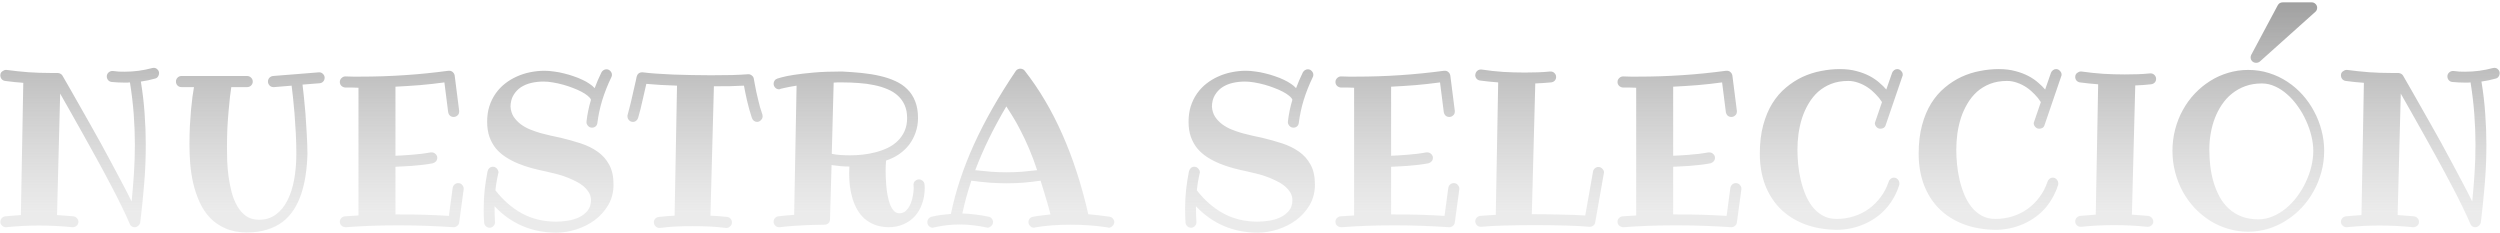 <svg width="932" height="87" viewBox="0 0 932 87" fill="none" xmlns="http://www.w3.org/2000/svg">
<path d="M59.305 27.281C59.305 27.724 59.175 28.141 58.914 28.531C58.68 28.896 58.341 29.143 57.898 29.273C56.987 29.508 56.089 29.729 55.203 29.938C54.318 30.12 53.419 30.276 52.508 30.406C53.185 34.521 53.654 38.518 53.914 42.398C54.2 46.279 54.344 50.12 54.344 53.922C54.344 59.078 54.135 64.052 53.719 68.844C53.328 73.635 52.846 78.336 52.273 82.945C52.117 83.518 51.844 83.948 51.453 84.234C51.089 84.547 50.672 84.703 50.203 84.703C49.318 84.703 48.706 84.287 48.367 83.453C47.638 81.682 46.635 79.508 45.359 76.93C44.109 74.326 42.69 71.539 41.102 68.57C39.539 65.576 37.872 62.477 36.102 59.273C34.357 56.07 32.638 52.971 30.945 49.977C29.279 46.982 27.703 44.182 26.219 41.578C24.734 38.948 23.471 36.721 22.43 34.898L21.258 80.172C22.247 80.25 23.25 80.328 24.266 80.406C25.307 80.484 26.349 80.562 27.391 80.641C27.912 80.719 28.341 80.953 28.68 81.344C29.044 81.734 29.227 82.19 29.227 82.711C29.227 83.31 29.005 83.792 28.562 84.156C28.12 84.521 27.651 84.703 27.156 84.703H27C24.917 84.495 22.833 84.338 20.75 84.234C18.693 84.13 16.622 84.078 14.539 84.078C12.482 84.078 10.438 84.13 8.406 84.234C6.401 84.338 4.383 84.495 2.352 84.703H2.195C1.622 84.703 1.128 84.495 0.711 84.078C0.32 83.688 0.125 83.232 0.125 82.711C0.125 82.19 0.294 81.734 0.633 81.344C0.997 80.953 1.44 80.719 1.961 80.641C2.924 80.562 3.888 80.484 4.852 80.406C5.841 80.328 6.818 80.25 7.781 80.172L8.68 30.875C6.44 30.719 4.174 30.484 1.883 30.172C1.362 30.094 0.932 29.859 0.594 29.469C0.281 29.052 0.125 28.583 0.125 28.062C0.125 27.438 0.359 26.956 0.828 26.617C1.297 26.253 1.753 26.07 2.195 26.07H2.43C5.216 26.435 7.938 26.721 10.594 26.93C13.276 27.112 15.945 27.203 18.602 27.203H21.492C21.518 27.203 21.596 27.216 21.727 27.242C21.857 27.242 22 27.268 22.156 27.32C22.338 27.372 22.521 27.463 22.703 27.594C22.912 27.724 23.094 27.906 23.25 28.141C23.354 28.323 23.693 28.909 24.266 29.898C24.838 30.888 25.581 32.177 26.492 33.766C27.404 35.354 28.445 37.19 29.617 39.273C30.815 41.357 32.078 43.583 33.406 45.953C34.76 48.323 36.141 50.784 37.547 53.336C38.953 55.888 40.333 58.44 41.688 60.992C43.068 63.518 44.383 65.992 45.633 68.414C46.909 70.81 48.055 73.049 49.07 75.133C49.409 71.721 49.695 68.258 49.93 64.742C50.164 61.227 50.281 57.62 50.281 53.922C50.281 50.224 50.138 46.448 49.852 42.594C49.565 38.74 49.096 34.781 48.445 30.719C48.107 30.771 47.781 30.797 47.469 30.797C47.156 30.797 46.818 30.797 46.453 30.797C44.917 30.797 43.315 30.719 41.648 30.562C41.128 30.51 40.685 30.289 40.32 29.898C39.982 29.482 39.812 29.013 39.812 28.492C39.812 27.919 40.021 27.438 40.438 27.047C40.88 26.656 41.362 26.461 41.883 26.461H42.117C42.846 26.565 43.562 26.643 44.266 26.695C44.995 26.721 45.724 26.734 46.453 26.734C48.25 26.734 50.008 26.617 51.727 26.383C53.445 26.148 55.125 25.81 56.766 25.367C56.87 25.315 57.052 25.289 57.312 25.289C57.885 25.289 58.354 25.497 58.719 25.914C59.109 26.305 59.305 26.76 59.305 27.281ZM121.023 28.961C121.023 29.534 120.841 30.016 120.477 30.406C120.138 30.771 119.708 30.979 119.188 31.031L112.781 31.539C112.911 32.685 113.081 34.195 113.289 36.07C113.497 37.919 113.693 40.003 113.875 42.32C114.057 44.612 114.214 47.06 114.344 49.664C114.5 52.242 114.591 54.807 114.617 57.359C114.539 60.094 114.318 62.711 113.953 65.211C113.589 67.711 113.042 70.055 112.312 72.242C111.609 74.404 110.685 76.37 109.539 78.141C108.393 79.912 107 81.435 105.359 82.711C103.719 83.961 101.792 84.924 99.578 85.602C97.391 86.305 94.891 86.656 92.078 86.656C88.979 86.656 86.297 86.148 84.031 85.133C81.766 84.143 79.838 82.815 78.25 81.148C76.662 79.456 75.372 77.503 74.383 75.289C73.393 73.076 72.612 70.758 72.039 68.336C71.492 65.914 71.115 63.466 70.906 60.992C70.724 58.518 70.633 56.161 70.633 53.922C70.633 51.474 70.685 49.143 70.789 46.93C70.919 44.716 71.062 42.698 71.219 40.875C71.401 39.026 71.583 37.398 71.766 35.992C71.974 34.56 72.156 33.388 72.312 32.477H67.664C67.065 32.477 66.57 32.281 66.18 31.891C65.789 31.474 65.594 30.979 65.594 30.406C65.594 29.833 65.789 29.352 66.18 28.961C66.57 28.544 67.065 28.336 67.664 28.336H92.156C92.703 28.336 93.185 28.544 93.602 28.961C94.018 29.352 94.227 29.833 94.227 30.406C94.227 30.979 94.018 31.474 93.602 31.891C93.185 32.281 92.703 32.477 92.156 32.477H86.219C86.088 33.31 85.932 34.482 85.75 35.992C85.594 37.477 85.424 39.195 85.242 41.148C85.06 43.102 84.904 45.25 84.773 47.594C84.669 49.938 84.617 52.372 84.617 54.898C84.617 56.383 84.643 58.075 84.695 59.977C84.773 61.878 84.943 63.831 85.203 65.836C85.49 67.841 85.88 69.807 86.375 71.734C86.896 73.662 87.599 75.38 88.484 76.891C89.37 78.401 90.463 79.625 91.766 80.562C93.094 81.474 94.682 81.93 96.531 81.93C98.953 81.93 101.036 81.292 102.781 80.016C104.552 78.74 105.997 76.995 107.117 74.781C108.263 72.568 109.109 69.963 109.656 66.969C110.203 63.974 110.477 60.771 110.477 57.359C110.477 54.833 110.411 52.294 110.281 49.742C110.151 47.164 109.995 44.742 109.812 42.477C109.63 40.185 109.435 38.128 109.227 36.305C109.018 34.456 108.849 32.997 108.719 31.93L102.156 32.477H101.922C101.349 32.477 100.867 32.268 100.477 31.852C100.086 31.409 99.891 30.927 99.891 30.406C99.891 29.885 100.06 29.43 100.398 29.039C100.763 28.648 101.206 28.414 101.727 28.336L118.875 26.969H119.031C119.578 26.969 120.047 27.177 120.438 27.594C120.828 27.984 121.023 28.44 121.023 28.961ZM171.18 82.945C171.102 83.466 170.867 83.883 170.477 84.195C170.086 84.534 169.63 84.703 169.109 84.703H169.031C162.026 84.234 155.19 84 148.523 84C141.753 84 135.229 84.234 128.953 84.703H128.758C128.159 84.651 127.664 84.443 127.273 84.078C126.883 83.713 126.688 83.232 126.688 82.633C126.688 82.112 126.87 81.669 127.234 81.305C127.599 80.914 128.055 80.693 128.602 80.641C129.435 80.562 130.268 80.51 131.102 80.484C131.961 80.432 132.807 80.38 133.641 80.328V32.711C132.807 32.659 131.974 32.633 131.141 32.633C130.333 32.633 129.513 32.633 128.68 32.633C128.133 32.581 127.664 32.372 127.273 32.008C126.883 31.617 126.688 31.135 126.688 30.562C126.688 29.99 126.896 29.508 127.312 29.117C127.729 28.701 128.211 28.492 128.758 28.492C129.747 28.544 130.698 28.57 131.609 28.57C132.547 28.57 133.471 28.57 134.383 28.57C139.93 28.57 145.424 28.388 150.867 28.023C156.31 27.659 161.74 27.112 167.156 26.383H167.508C168.029 26.383 168.471 26.565 168.836 26.93C169.201 27.268 169.422 27.672 169.5 28.141L171.18 41.344V41.617C171.18 42.216 170.958 42.698 170.516 43.062C170.099 43.427 169.63 43.609 169.109 43.609C168.615 43.609 168.172 43.453 167.781 43.141C167.417 42.802 167.182 42.372 167.078 41.852L165.672 30.719C162.651 31.135 159.617 31.474 156.57 31.734C153.549 31.969 150.503 32.164 147.43 32.32V58.062C148.055 58.036 148.888 57.997 149.93 57.945C150.971 57.893 152.091 57.815 153.289 57.711C154.513 57.607 155.75 57.49 157 57.359C158.276 57.203 159.461 57.021 160.555 56.812H160.945C161.492 56.812 161.974 57.021 162.391 57.438C162.807 57.828 163.016 58.284 163.016 58.805C163.016 59.325 162.859 59.768 162.547 60.133C162.234 60.497 161.831 60.745 161.336 60.875C160.138 61.109 158.849 61.305 157.469 61.461C156.115 61.617 154.786 61.747 153.484 61.852C152.208 61.93 151.036 61.995 149.969 62.047C148.901 62.099 148.055 62.138 147.43 62.164V79.938H148.523C151.622 79.938 154.734 79.977 157.859 80.055C161.01 80.133 164.174 80.276 167.352 80.484L168.758 70.016C168.862 69.495 169.096 69.078 169.461 68.766C169.852 68.427 170.294 68.258 170.789 68.258C171.414 68.258 171.909 68.479 172.273 68.922C172.664 69.365 172.859 69.807 172.859 70.25V70.562L171.18 82.945ZM228.719 68.805C228.719 71.643 228.068 74.182 226.766 76.422C225.464 78.635 223.784 80.51 221.727 82.047C219.669 83.557 217.378 84.716 214.852 85.523C212.352 86.331 209.878 86.734 207.43 86.734C202.846 86.734 198.615 85.901 194.734 84.234C190.854 82.568 187.404 80.12 184.383 76.891V77.828C184.383 78.662 184.396 79.482 184.422 80.289C184.448 81.096 184.487 81.904 184.539 82.711V82.867C184.539 83.388 184.357 83.844 183.992 84.234C183.654 84.625 183.198 84.846 182.625 84.898C182.026 84.898 181.531 84.716 181.141 84.352C180.75 83.987 180.529 83.518 180.477 82.945C180.424 82.112 180.385 81.279 180.359 80.445C180.333 79.586 180.32 78.74 180.32 77.906C180.32 75.25 180.451 72.802 180.711 70.562C180.971 68.297 181.323 66.057 181.766 63.844C181.896 63.349 182.13 62.945 182.469 62.633C182.833 62.32 183.263 62.164 183.758 62.164C184.357 62.164 184.852 62.398 185.242 62.867C185.633 63.31 185.828 63.766 185.828 64.234C185.828 64.287 185.828 64.352 185.828 64.43C185.828 64.482 185.802 64.547 185.75 64.625C185.62 65.224 185.503 65.784 185.398 66.305C185.32 66.799 185.229 67.294 185.125 67.789C185.047 68.258 184.969 68.753 184.891 69.273C184.839 69.768 184.773 70.328 184.695 70.953C187.612 74.703 190.945 77.594 194.695 79.625C198.445 81.63 202.664 82.633 207.352 82.633C208.68 82.633 210.099 82.516 211.609 82.281C213.146 82.047 214.552 81.63 215.828 81.031C217.13 80.406 218.198 79.586 219.031 78.57C219.891 77.529 220.32 76.213 220.32 74.625C220.32 73.505 220.021 72.49 219.422 71.578C218.823 70.641 218.042 69.807 217.078 69.078C216.115 68.349 215.021 67.711 213.797 67.164C212.599 66.591 211.388 66.096 210.164 65.68C208.94 65.263 207.768 64.924 206.648 64.664C205.555 64.378 204.617 64.156 203.836 64C201.987 63.609 200.151 63.18 198.328 62.711C196.505 62.216 194.773 61.63 193.133 60.953C191.492 60.276 189.969 59.482 188.562 58.57C187.156 57.659 185.932 56.591 184.891 55.367C183.875 54.117 183.068 52.672 182.469 51.031C181.896 49.391 181.609 47.503 181.609 45.367C181.609 43.284 181.883 41.37 182.43 39.625C183.003 37.854 183.784 36.266 184.773 34.859C185.763 33.453 186.922 32.229 188.25 31.188C189.604 30.12 191.076 29.234 192.664 28.531C194.253 27.802 195.919 27.268 197.664 26.93C199.435 26.565 201.219 26.383 203.016 26.383C204.109 26.383 205.268 26.474 206.492 26.656C207.742 26.812 208.979 27.047 210.203 27.359C211.427 27.646 212.625 27.997 213.797 28.414C214.995 28.805 216.102 29.247 217.117 29.742C218.133 30.211 219.031 30.719 219.812 31.266C220.594 31.787 221.219 32.32 221.688 32.867C222.052 31.878 222.443 30.901 222.859 29.938C223.302 28.948 223.758 27.958 224.227 26.969C224.435 26.604 224.695 26.331 225.008 26.148C225.346 25.94 225.698 25.836 226.062 25.836C226.661 25.836 227.156 26.057 227.547 26.5C227.938 26.917 228.133 27.385 228.133 27.906C228.133 28.193 228.055 28.492 227.898 28.805C226.544 31.617 225.424 34.443 224.539 37.281C223.68 40.094 223.068 42.945 222.703 45.836C222.651 46.357 222.43 46.786 222.039 47.125C221.674 47.438 221.232 47.594 220.711 47.594C220.112 47.594 219.617 47.372 219.227 46.93C218.836 46.487 218.641 46.044 218.641 45.602V45.367C218.953 42.607 219.513 39.885 220.32 37.203C220.164 36.734 219.76 36.24 219.109 35.719C218.458 35.172 217.651 34.651 216.688 34.156C215.75 33.661 214.682 33.193 213.484 32.75C212.286 32.281 211.062 31.878 209.812 31.539C208.562 31.201 207.312 30.927 206.062 30.719C204.812 30.51 203.667 30.406 202.625 30.406C201.036 30.406 199.513 30.576 198.055 30.914C196.596 31.253 195.294 31.799 194.148 32.555C193.029 33.31 192.117 34.286 191.414 35.484C190.711 36.656 190.346 38.075 190.32 39.742C190.424 41.2 190.815 42.464 191.492 43.531C192.195 44.573 193.055 45.484 194.07 46.266C195.112 47.047 196.284 47.711 197.586 48.258C198.888 48.779 200.203 49.234 201.531 49.625C202.885 49.99 204.201 50.315 205.477 50.602C206.753 50.862 207.911 51.109 208.953 51.344C211.583 51.969 214.096 52.672 216.492 53.453C218.888 54.234 220.984 55.263 222.781 56.539C224.604 57.815 226.049 59.443 227.117 61.422C228.185 63.375 228.719 65.836 228.719 68.805ZM284.227 42.711C284.227 42.789 284.24 42.893 284.266 43.023C284.292 43.128 284.305 43.245 284.305 43.375C284.305 43.922 284.083 44.404 283.641 44.82C283.224 45.237 282.755 45.445 282.234 45.445C281.818 45.445 281.427 45.315 281.062 45.055C280.724 44.794 280.477 44.443 280.32 44C279.982 43.01 279.656 41.956 279.344 40.836C279.031 39.69 278.745 38.57 278.484 37.477C278.25 36.383 278.029 35.354 277.82 34.391C277.612 33.427 277.456 32.607 277.352 31.93C275.867 32.008 274.174 32.073 272.273 32.125C270.372 32.151 268.328 32.164 266.141 32.164L264.852 80.406C266.987 80.484 269.044 80.641 271.023 80.875C271.596 80.927 272.039 81.148 272.352 81.539C272.69 81.904 272.859 82.346 272.859 82.867C272.859 83.518 272.638 84.026 272.195 84.391C271.779 84.781 271.336 84.977 270.867 84.977H270.633C268.523 84.716 266.44 84.534 264.383 84.43C262.326 84.352 260.268 84.312 258.211 84.312C256.128 84.312 254.083 84.352 252.078 84.43C250.073 84.534 248.068 84.716 246.062 84.977H245.828C245.255 84.977 244.76 84.755 244.344 84.312C243.953 83.87 243.758 83.388 243.758 82.867C243.758 82.346 243.927 81.904 244.266 81.539C244.63 81.148 245.073 80.927 245.594 80.875C247.599 80.641 249.565 80.484 251.492 80.406L252.391 31.93C250.177 31.852 248.094 31.76 246.141 31.656C244.214 31.526 242.482 31.396 240.945 31.266C240.789 31.969 240.594 32.828 240.359 33.844C240.151 34.859 239.904 35.94 239.617 37.086C239.357 38.232 239.083 39.404 238.797 40.602C238.51 41.773 238.211 42.88 237.898 43.922C237.768 44.365 237.521 44.729 237.156 45.016C236.818 45.302 236.427 45.445 235.984 45.445C235.385 45.445 234.891 45.237 234.5 44.82C234.109 44.378 233.914 43.896 233.914 43.375C233.914 43.297 233.914 43.206 233.914 43.102C233.914 42.971 233.94 42.867 233.992 42.789C234.383 41.409 234.773 39.898 235.164 38.258C235.555 36.617 235.906 35.081 236.219 33.648C236.557 32.216 236.831 31.018 237.039 30.055C237.247 29.091 237.352 28.596 237.352 28.57C237.482 28.076 237.716 27.685 238.055 27.398C238.419 27.112 238.849 26.969 239.344 26.969H239.656C241.01 27.151 242.651 27.307 244.578 27.438C246.531 27.568 248.628 27.685 250.867 27.789C253.133 27.867 255.477 27.932 257.898 27.984C260.32 28.037 262.69 28.062 265.008 28.062C267.846 28.062 270.464 28.037 272.859 27.984C275.255 27.906 277.26 27.802 278.875 27.672H279.031C279.5 27.672 279.93 27.841 280.32 28.18C280.711 28.492 280.945 28.883 281.023 29.352C281.023 29.378 281.062 29.599 281.141 30.016C281.219 30.432 281.323 30.992 281.453 31.695C281.583 32.398 281.74 33.206 281.922 34.117C282.13 35.029 282.352 35.979 282.586 36.969C282.82 37.932 283.068 38.922 283.328 39.938C283.615 40.927 283.914 41.852 284.227 42.711ZM338.172 44C338.172 42.177 337.872 40.589 337.273 39.234C336.674 37.854 335.828 36.669 334.734 35.68C333.667 34.69 332.378 33.883 330.867 33.258C329.357 32.607 327.703 32.099 325.906 31.734C324.109 31.344 322.182 31.083 320.125 30.953C318.094 30.797 315.997 30.719 313.836 30.719C313.237 30.719 312.69 30.719 312.195 30.719C311.701 30.719 311.232 30.745 310.789 30.797L310.086 57.359C311.076 57.568 312.156 57.711 313.328 57.789C314.5 57.867 315.711 57.906 316.961 57.906C318.497 57.906 320.086 57.815 321.727 57.633C323.367 57.45 324.969 57.151 326.531 56.734C328.12 56.318 329.617 55.771 331.023 55.094C332.43 54.391 333.654 53.531 334.695 52.516C335.763 51.474 336.609 50.25 337.234 48.844C337.859 47.438 338.172 45.823 338.172 44ZM344.656 68.727C344.656 68.779 344.669 68.922 344.695 69.156C344.721 69.365 344.734 69.677 344.734 70.094C344.734 72.203 344.409 74.156 343.758 75.953C343.133 77.75 342.234 79.299 341.062 80.602C339.891 81.878 338.471 82.88 336.805 83.609C335.138 84.338 333.276 84.703 331.219 84.703H331.102C329.201 84.651 327.521 84.338 326.062 83.766C324.63 83.193 323.367 82.438 322.273 81.5C321.206 80.537 320.307 79.417 319.578 78.141C318.849 76.865 318.263 75.497 317.82 74.039C317.378 72.555 317.052 71.018 316.844 69.43C316.661 67.841 316.57 66.266 316.57 64.703C316.57 64.234 316.583 63.779 316.609 63.336C316.635 62.867 316.648 62.45 316.648 62.086C315.477 62.086 314.331 62.034 313.211 61.93C312.117 61.825 311.049 61.695 310.008 61.539L309.422 81.773C309.422 82.398 309.214 82.893 308.797 83.258C308.406 83.596 307.924 83.766 307.352 83.766C307.326 83.766 306.792 83.779 305.75 83.805C304.734 83.805 303.419 83.831 301.805 83.883C300.19 83.935 298.406 84.026 296.453 84.156C294.5 84.287 292.586 84.469 290.711 84.703H290.477C289.878 84.703 289.383 84.495 288.992 84.078C288.602 83.688 288.406 83.232 288.406 82.711C288.406 82.19 288.562 81.734 288.875 81.344C289.214 80.953 289.643 80.719 290.164 80.641C291.128 80.51 292.104 80.406 293.094 80.328C294.109 80.25 295.099 80.172 296.062 80.094L296.961 31.93C295.034 32.242 293.576 32.516 292.586 32.75C291.596 32.984 291.076 33.102 291.023 33.102C290.841 33.232 290.659 33.297 290.477 33.297C289.878 33.297 289.383 33.089 288.992 32.672C288.602 32.255 288.406 31.76 288.406 31.188C288.406 30.745 288.536 30.354 288.797 30.016C289.057 29.651 289.409 29.404 289.852 29.273C289.93 29.247 290.477 29.091 291.492 28.805C292.508 28.518 294.005 28.219 295.984 27.906C297.99 27.594 300.464 27.307 303.406 27.047C306.375 26.787 309.852 26.656 313.836 26.656C316.388 26.787 318.849 26.969 321.219 27.203C323.615 27.438 325.867 27.802 327.977 28.297C330.086 28.766 332.013 29.404 333.758 30.211C335.503 30.992 337 32.008 338.25 33.258C339.526 34.508 340.503 36.018 341.18 37.789C341.883 39.534 342.234 41.604 342.234 44C342.234 45.901 341.935 47.698 341.336 49.391C340.763 51.057 339.956 52.581 338.914 53.961C337.872 55.315 336.609 56.5 335.125 57.516C333.667 58.505 332.065 59.286 330.32 59.859C330.268 60.458 330.229 61.07 330.203 61.695C330.177 62.32 330.164 62.958 330.164 63.609C330.164 64.156 330.177 64.924 330.203 65.914C330.229 66.904 330.294 67.984 330.398 69.156C330.503 70.328 330.659 71.526 330.867 72.75C331.102 73.974 331.401 75.094 331.766 76.109C332.156 77.099 332.638 77.919 333.211 78.57C333.784 79.195 334.474 79.508 335.281 79.508C336.323 79.508 337.182 79.156 337.859 78.453C338.536 77.75 339.083 76.904 339.5 75.914C339.917 74.898 340.203 73.857 340.359 72.789C340.542 71.721 340.633 70.823 340.633 70.094C340.633 69.807 340.62 69.573 340.594 69.391C340.568 69.208 340.555 69.039 340.555 68.883C340.555 68.284 340.763 67.802 341.18 67.438C341.622 67.073 342.104 66.891 342.625 66.891C343.146 66.891 343.602 67.073 343.992 67.438C344.383 67.776 344.604 68.206 344.656 68.727ZM386.648 63.453C385.685 60.51 384.669 57.802 383.602 55.328C382.534 52.828 381.479 50.589 380.438 48.609C379.422 46.604 378.445 44.859 377.508 43.375C376.596 41.865 375.815 40.628 375.164 39.664C372.742 43.779 370.568 47.802 368.641 51.734C366.74 55.641 365.047 59.547 363.562 63.453C365.646 63.688 367.651 63.883 369.578 64.039C371.505 64.169 373.419 64.234 375.32 64.234C377.195 64.234 379.057 64.169 380.906 64.039C382.781 63.883 384.695 63.688 386.648 63.453ZM413.289 84.898C413.237 84.898 413.185 84.885 413.133 84.859C413.081 84.859 413.029 84.833 412.977 84.781C410.607 84.417 408.263 84.156 405.945 84C403.654 83.844 401.362 83.766 399.07 83.766C396.805 83.766 394.565 83.844 392.352 84C390.164 84.156 387.977 84.417 385.789 84.781C385.737 84.833 385.685 84.859 385.633 84.859C385.581 84.885 385.529 84.898 385.477 84.898C384.904 84.898 384.409 84.677 383.992 84.234C383.602 83.792 383.406 83.31 383.406 82.789C383.406 82.32 383.562 81.891 383.875 81.5C384.214 81.109 384.643 80.875 385.164 80.797C386.206 80.588 387.26 80.432 388.328 80.328C389.396 80.198 390.49 80.068 391.609 79.938C391.479 79.443 391.323 78.831 391.141 78.102C390.958 77.346 390.711 76.461 390.398 75.445C390.112 74.43 389.76 73.258 389.344 71.93C388.953 70.576 388.484 69.052 387.938 67.359C385.724 67.672 383.589 67.919 381.531 68.102C379.474 68.258 377.404 68.336 375.32 68.336C373.211 68.336 371.076 68.258 368.914 68.102C366.753 67.919 364.487 67.672 362.117 67.359C360.737 71.474 359.617 75.549 358.758 79.586C360.372 79.638 361.987 79.768 363.602 79.977C365.242 80.159 366.909 80.432 368.602 80.797C369.07 80.875 369.448 81.109 369.734 81.5C370.047 81.891 370.203 82.32 370.203 82.789C370.203 83.388 369.969 83.883 369.5 84.273C369.057 84.69 368.589 84.898 368.094 84.898C368.016 84.898 367.951 84.872 367.898 84.82C367.846 84.794 367.781 84.781 367.703 84.781C365.984 84.417 364.292 84.143 362.625 83.961C360.984 83.779 359.344 83.688 357.703 83.688C356.089 83.688 354.5 83.779 352.938 83.961C351.375 84.143 349.786 84.417 348.172 84.781C348.094 84.781 348.029 84.794 347.977 84.82C347.924 84.872 347.859 84.898 347.781 84.898C347.182 84.898 346.688 84.69 346.297 84.273C345.906 83.857 345.711 83.362 345.711 82.789C345.711 82.32 345.854 81.904 346.141 81.539C346.427 81.174 346.818 80.927 347.312 80.797C348.484 80.51 349.656 80.289 350.828 80.133C352.026 79.977 353.25 79.846 354.5 79.742C355.385 75.445 356.544 71.148 357.977 66.852C359.409 62.555 361.115 58.219 363.094 53.844C365.099 49.443 367.391 44.977 369.969 40.445C372.547 35.914 375.451 31.253 378.68 26.461C378.914 26.148 379.174 25.927 379.461 25.797C379.773 25.667 380.073 25.602 380.359 25.602C380.672 25.602 380.971 25.667 381.258 25.797C381.544 25.901 381.779 26.07 381.961 26.305C387.43 33.284 392.117 41.2 396.023 50.055C399.956 58.883 403.185 68.818 405.711 79.859C408.367 80.094 411.01 80.406 413.641 80.797C414.161 80.875 414.578 81.109 414.891 81.5C415.229 81.891 415.398 82.32 415.398 82.789C415.398 83.362 415.164 83.857 414.695 84.273C414.253 84.69 413.784 84.898 413.289 84.898ZM490.203 68.805C490.203 71.643 489.552 74.182 488.25 76.422C486.948 78.635 485.268 80.51 483.211 82.047C481.154 83.557 478.862 84.716 476.336 85.523C473.836 86.331 471.362 86.734 468.914 86.734C464.331 86.734 460.099 85.901 456.219 84.234C452.339 82.568 448.888 80.12 445.867 76.891V77.828C445.867 78.662 445.88 79.482 445.906 80.289C445.932 81.096 445.971 81.904 446.023 82.711V82.867C446.023 83.388 445.841 83.844 445.477 84.234C445.138 84.625 444.682 84.846 444.109 84.898C443.51 84.898 443.016 84.716 442.625 84.352C442.234 83.987 442.013 83.518 441.961 82.945C441.909 82.112 441.87 81.279 441.844 80.445C441.818 79.586 441.805 78.74 441.805 77.906C441.805 75.25 441.935 72.802 442.195 70.562C442.456 68.297 442.807 66.057 443.25 63.844C443.38 63.349 443.615 62.945 443.953 62.633C444.318 62.32 444.747 62.164 445.242 62.164C445.841 62.164 446.336 62.398 446.727 62.867C447.117 63.31 447.312 63.766 447.312 64.234C447.312 64.287 447.312 64.352 447.312 64.43C447.312 64.482 447.286 64.547 447.234 64.625C447.104 65.224 446.987 65.784 446.883 66.305C446.805 66.799 446.714 67.294 446.609 67.789C446.531 68.258 446.453 68.753 446.375 69.273C446.323 69.768 446.258 70.328 446.18 70.953C449.096 74.703 452.43 77.594 456.18 79.625C459.93 81.63 464.148 82.633 468.836 82.633C470.164 82.633 471.583 82.516 473.094 82.281C474.63 82.047 476.036 81.63 477.312 81.031C478.615 80.406 479.682 79.586 480.516 78.57C481.375 77.529 481.805 76.213 481.805 74.625C481.805 73.505 481.505 72.49 480.906 71.578C480.307 70.641 479.526 69.807 478.562 69.078C477.599 68.349 476.505 67.711 475.281 67.164C474.083 66.591 472.872 66.096 471.648 65.68C470.424 65.263 469.253 64.924 468.133 64.664C467.039 64.378 466.102 64.156 465.32 64C463.471 63.609 461.635 63.18 459.812 62.711C457.99 62.216 456.258 61.63 454.617 60.953C452.977 60.276 451.453 59.482 450.047 58.57C448.641 57.659 447.417 56.591 446.375 55.367C445.359 54.117 444.552 52.672 443.953 51.031C443.38 49.391 443.094 47.503 443.094 45.367C443.094 43.284 443.367 41.37 443.914 39.625C444.487 37.854 445.268 36.266 446.258 34.859C447.247 33.453 448.406 32.229 449.734 31.188C451.089 30.12 452.56 29.234 454.148 28.531C455.737 27.802 457.404 27.268 459.148 26.93C460.919 26.565 462.703 26.383 464.5 26.383C465.594 26.383 466.753 26.474 467.977 26.656C469.227 26.812 470.464 27.047 471.688 27.359C472.911 27.646 474.109 27.997 475.281 28.414C476.479 28.805 477.586 29.247 478.602 29.742C479.617 30.211 480.516 30.719 481.297 31.266C482.078 31.787 482.703 32.32 483.172 32.867C483.536 31.878 483.927 30.901 484.344 29.938C484.786 28.948 485.242 27.958 485.711 26.969C485.919 26.604 486.18 26.331 486.492 26.148C486.831 25.94 487.182 25.836 487.547 25.836C488.146 25.836 488.641 26.057 489.031 26.5C489.422 26.917 489.617 27.385 489.617 27.906C489.617 28.193 489.539 28.492 489.383 28.805C488.029 31.617 486.909 34.443 486.023 37.281C485.164 40.094 484.552 42.945 484.188 45.836C484.135 46.357 483.914 46.786 483.523 47.125C483.159 47.438 482.716 47.594 482.195 47.594C481.596 47.594 481.102 47.372 480.711 46.93C480.32 46.487 480.125 46.044 480.125 45.602V45.367C480.438 42.607 480.997 39.885 481.805 37.203C481.648 36.734 481.245 36.24 480.594 35.719C479.943 35.172 479.135 34.651 478.172 34.156C477.234 33.661 476.167 33.193 474.969 32.75C473.771 32.281 472.547 31.878 471.297 31.539C470.047 31.201 468.797 30.927 467.547 30.719C466.297 30.51 465.151 30.406 464.109 30.406C462.521 30.406 460.997 30.576 459.539 30.914C458.081 31.253 456.779 31.799 455.633 32.555C454.513 33.31 453.602 34.286 452.898 35.484C452.195 36.656 451.831 38.075 451.805 39.742C451.909 41.2 452.299 42.464 452.977 43.531C453.68 44.573 454.539 45.484 455.555 46.266C456.596 47.047 457.768 47.711 459.07 48.258C460.372 48.779 461.688 49.234 463.016 49.625C464.37 49.99 465.685 50.315 466.961 50.602C468.237 50.862 469.396 51.109 470.438 51.344C473.068 51.969 475.581 52.672 477.977 53.453C480.372 54.234 482.469 55.263 484.266 56.539C486.089 57.815 487.534 59.443 488.602 61.422C489.669 63.375 490.203 65.836 490.203 68.805ZM542.352 82.945C542.273 83.466 542.039 83.883 541.648 84.195C541.258 84.534 540.802 84.703 540.281 84.703H540.203C533.198 84.234 526.362 84 519.695 84C512.924 84 506.401 84.234 500.125 84.703H499.93C499.331 84.651 498.836 84.443 498.445 84.078C498.055 83.713 497.859 83.232 497.859 82.633C497.859 82.112 498.042 81.669 498.406 81.305C498.771 80.914 499.227 80.693 499.773 80.641C500.607 80.562 501.44 80.51 502.273 80.484C503.133 80.432 503.979 80.38 504.812 80.328V32.711C503.979 32.659 503.146 32.633 502.312 32.633C501.505 32.633 500.685 32.633 499.852 32.633C499.305 32.581 498.836 32.372 498.445 32.008C498.055 31.617 497.859 31.135 497.859 30.562C497.859 29.99 498.068 29.508 498.484 29.117C498.901 28.701 499.383 28.492 499.93 28.492C500.919 28.544 501.87 28.57 502.781 28.57C503.719 28.57 504.643 28.57 505.555 28.57C511.102 28.57 516.596 28.388 522.039 28.023C527.482 27.659 532.911 27.112 538.328 26.383H538.68C539.201 26.383 539.643 26.565 540.008 26.93C540.372 27.268 540.594 27.672 540.672 28.141L542.352 41.344V41.617C542.352 42.216 542.13 42.698 541.688 43.062C541.271 43.427 540.802 43.609 540.281 43.609C539.786 43.609 539.344 43.453 538.953 43.141C538.589 42.802 538.354 42.372 538.25 41.852L536.844 30.719C533.823 31.135 530.789 31.474 527.742 31.734C524.721 31.969 521.674 32.164 518.602 32.32V58.062C519.227 58.036 520.06 57.997 521.102 57.945C522.143 57.893 523.263 57.815 524.461 57.711C525.685 57.607 526.922 57.49 528.172 57.359C529.448 57.203 530.633 57.021 531.727 56.812H532.117C532.664 56.812 533.146 57.021 533.562 57.438C533.979 57.828 534.188 58.284 534.188 58.805C534.188 59.325 534.031 59.768 533.719 60.133C533.406 60.497 533.003 60.745 532.508 60.875C531.31 61.109 530.021 61.305 528.641 61.461C527.286 61.617 525.958 61.747 524.656 61.852C523.38 61.93 522.208 61.995 521.141 62.047C520.073 62.099 519.227 62.138 518.602 62.164V79.938H519.695C522.794 79.938 525.906 79.977 529.031 80.055C532.182 80.133 535.346 80.276 538.523 80.484L539.93 70.016C540.034 69.495 540.268 69.078 540.633 68.766C541.023 68.427 541.466 68.258 541.961 68.258C542.586 68.258 543.081 68.479 543.445 68.922C543.836 69.365 544.031 69.807 544.031 70.25V70.562L542.352 82.945ZM594.695 82.867C594.617 83.388 594.383 83.792 593.992 84.078C593.602 84.391 593.159 84.547 592.664 84.547H592.43C591.362 84.443 590.086 84.352 588.602 84.273C587.117 84.195 585.49 84.13 583.719 84.078C581.974 84.026 580.112 83.987 578.133 83.961C576.18 83.935 574.201 83.922 572.195 83.922C570.19 83.922 568.211 83.935 566.258 83.961C564.305 83.987 562.456 84.026 560.711 84.078C558.992 84.13 557.391 84.195 555.906 84.273C554.448 84.352 553.211 84.443 552.195 84.547H552.039C551.518 84.547 551.062 84.378 550.672 84.039C550.281 83.701 550.047 83.206 549.969 82.555C549.969 82.034 550.138 81.578 550.477 81.188C550.841 80.797 551.284 80.562 551.805 80.484C552.56 80.406 553.419 80.341 554.383 80.289C555.372 80.237 556.453 80.172 557.625 80.094L558.523 30.719C556.284 30.562 554.018 30.328 551.727 30.016C551.206 29.938 550.776 29.703 550.438 29.312C550.125 28.922 549.969 28.479 549.969 27.984C550.047 27.307 550.281 26.799 550.672 26.461C551.062 26.096 551.518 25.914 552.039 25.914H552.273C555.008 26.331 557.716 26.63 560.398 26.812C563.107 26.969 565.789 27.047 568.445 27.047C570.06 27.047 571.648 27.021 573.211 26.969C574.773 26.917 576.336 26.812 577.898 26.656H578.055C578.654 26.656 579.148 26.865 579.539 27.281C579.93 27.672 580.125 28.154 580.125 28.727C580.125 29.247 579.943 29.703 579.578 30.094C579.214 30.458 578.758 30.667 578.211 30.719C577.247 30.797 576.271 30.875 575.281 30.953C574.318 31.005 573.341 31.057 572.352 31.109L571.062 79.859H572.195C573.966 79.859 575.724 79.872 577.469 79.898C579.214 79.924 580.893 79.963 582.508 80.016C584.148 80.042 585.685 80.081 587.117 80.133C588.549 80.185 589.839 80.25 590.984 80.328L593.875 64C593.953 63.479 594.188 63.062 594.578 62.75C594.969 62.411 595.398 62.242 595.867 62.242C596.44 62.242 596.935 62.464 597.352 62.906C597.768 63.323 597.977 63.792 597.977 64.312C597.977 64.391 597.964 64.456 597.938 64.508C597.911 64.56 597.898 64.625 597.898 64.703L594.695 82.867ZM647.508 82.945C647.43 83.466 647.195 83.883 646.805 84.195C646.414 84.534 645.958 84.703 645.438 84.703H645.359C638.354 84.234 631.518 84 624.852 84C618.081 84 611.557 84.234 605.281 84.703H605.086C604.487 84.651 603.992 84.443 603.602 84.078C603.211 83.713 603.016 83.232 603.016 82.633C603.016 82.112 603.198 81.669 603.562 81.305C603.927 80.914 604.383 80.693 604.93 80.641C605.763 80.562 606.596 80.51 607.43 80.484C608.289 80.432 609.135 80.38 609.969 80.328V32.711C609.135 32.659 608.302 32.633 607.469 32.633C606.661 32.633 605.841 32.633 605.008 32.633C604.461 32.581 603.992 32.372 603.602 32.008C603.211 31.617 603.016 31.135 603.016 30.562C603.016 29.99 603.224 29.508 603.641 29.117C604.057 28.701 604.539 28.492 605.086 28.492C606.076 28.544 607.026 28.57 607.938 28.57C608.875 28.57 609.799 28.57 610.711 28.57C616.258 28.57 621.753 28.388 627.195 28.023C632.638 27.659 638.068 27.112 643.484 26.383H643.836C644.357 26.383 644.799 26.565 645.164 26.93C645.529 27.268 645.75 27.672 645.828 28.141L647.508 41.344V41.617C647.508 42.216 647.286 42.698 646.844 43.062C646.427 43.427 645.958 43.609 645.438 43.609C644.943 43.609 644.5 43.453 644.109 43.141C643.745 42.802 643.51 42.372 643.406 41.852L642 30.719C638.979 31.135 635.945 31.474 632.898 31.734C629.878 31.969 626.831 32.164 623.758 32.32V58.062C624.383 58.036 625.216 57.997 626.258 57.945C627.299 57.893 628.419 57.815 629.617 57.711C630.841 57.607 632.078 57.49 633.328 57.359C634.604 57.203 635.789 57.021 636.883 56.812H637.273C637.82 56.812 638.302 57.021 638.719 57.438C639.135 57.828 639.344 58.284 639.344 58.805C639.344 59.325 639.188 59.768 638.875 60.133C638.562 60.497 638.159 60.745 637.664 60.875C636.466 61.109 635.177 61.305 633.797 61.461C632.443 61.617 631.115 61.747 629.812 61.852C628.536 61.93 627.365 61.995 626.297 62.047C625.229 62.099 624.383 62.138 623.758 62.164V79.938H624.852C627.951 79.938 631.062 79.977 634.188 80.055C637.339 80.133 640.503 80.276 643.68 80.484L645.086 70.016C645.19 69.495 645.424 69.078 645.789 68.766C646.18 68.427 646.622 68.258 647.117 68.258C647.742 68.258 648.237 68.479 648.602 68.922C648.992 69.365 649.188 69.807 649.188 70.25V70.562L647.508 82.945ZM702.977 46.656C702.846 47.099 702.599 47.438 702.234 47.672C701.87 47.88 701.466 47.984 701.023 47.984C700.424 47.984 699.93 47.763 699.539 47.32C699.148 46.878 698.953 46.435 698.953 45.992C698.953 45.784 699.005 45.575 699.109 45.367L701.609 38.062C700.958 37.021 700.164 36.031 699.227 35.094C698.315 34.13 697.312 33.284 696.219 32.555C695.125 31.826 693.966 31.253 692.742 30.836C691.518 30.393 690.281 30.172 689.031 30.172C686.661 30.172 684.539 30.537 682.664 31.266C680.815 31.995 679.188 32.984 677.781 34.234C676.401 35.484 675.216 36.956 674.227 38.648C673.237 40.315 672.43 42.099 671.805 44C671.206 45.901 670.763 47.867 670.477 49.898C670.216 51.904 670.086 53.883 670.086 55.836C670.086 57.529 670.177 59.339 670.359 61.266C670.542 63.167 670.854 65.081 671.297 67.008C671.74 68.909 672.326 70.745 673.055 72.516C673.784 74.26 674.682 75.81 675.75 77.164C676.844 78.518 678.12 79.599 679.578 80.406C681.036 81.213 682.729 81.617 684.656 81.617C686.922 81.617 689.07 81.292 691.102 80.641C693.159 79.99 695.021 79.065 696.688 77.867C698.38 76.643 699.852 75.185 701.102 73.492C702.378 71.799 703.367 69.912 704.07 67.828C704.201 67.359 704.448 66.982 704.812 66.695C705.177 66.383 705.594 66.227 706.062 66.227C706.635 66.227 707.117 66.448 707.508 66.891C707.898 67.333 708.094 67.815 708.094 68.336V68.805C708.068 68.857 707.977 69.117 707.82 69.586C707.69 70.055 707.456 70.667 707.117 71.422C706.805 72.151 706.375 72.997 705.828 73.961C705.307 74.898 704.643 75.875 703.836 76.891C702.638 78.375 701.297 79.664 699.812 80.758C698.328 81.852 696.753 82.763 695.086 83.492C693.445 84.221 691.74 84.768 689.969 85.133C688.198 85.497 686.427 85.68 684.656 85.68C680.203 85.602 676.206 84.885 672.664 83.531C669.148 82.151 666.154 80.237 663.68 77.789C661.232 75.315 659.344 72.346 658.016 68.883C656.714 65.419 656.062 61.552 656.062 57.281C656.062 53.323 656.479 49.794 657.312 46.695C658.146 43.596 659.279 40.888 660.711 38.57C662.169 36.227 663.875 34.247 665.828 32.633C667.781 30.992 669.852 29.664 672.039 28.648C674.253 27.633 676.544 26.904 678.914 26.461C681.284 25.992 683.615 25.758 685.906 25.758C688.198 25.758 690.255 26.005 692.078 26.5C693.901 26.969 695.529 27.581 696.961 28.336C698.393 29.091 699.617 29.924 700.633 30.836C701.674 31.721 702.534 32.568 703.211 33.375L705.359 27.203C705.516 26.76 705.776 26.409 706.141 26.148C706.505 25.888 706.883 25.758 707.273 25.758C707.846 25.758 708.328 25.979 708.719 26.422C709.135 26.838 709.344 27.307 709.344 27.828C709.344 28.062 709.292 28.284 709.188 28.492L702.977 46.656ZM762.195 46.656C762.065 47.099 761.818 47.438 761.453 47.672C761.089 47.88 760.685 47.984 760.242 47.984C759.643 47.984 759.148 47.763 758.758 47.32C758.367 46.878 758.172 46.435 758.172 45.992C758.172 45.784 758.224 45.575 758.328 45.367L760.828 38.062C760.177 37.021 759.383 36.031 758.445 35.094C757.534 34.13 756.531 33.284 755.438 32.555C754.344 31.826 753.185 31.253 751.961 30.836C750.737 30.393 749.5 30.172 748.25 30.172C745.88 30.172 743.758 30.537 741.883 31.266C740.034 31.995 738.406 32.984 737 34.234C735.62 35.484 734.435 36.956 733.445 38.648C732.456 40.315 731.648 42.099 731.023 44C730.424 45.901 729.982 47.867 729.695 49.898C729.435 51.904 729.305 53.883 729.305 55.836C729.305 57.529 729.396 59.339 729.578 61.266C729.76 63.167 730.073 65.081 730.516 67.008C730.958 68.909 731.544 70.745 732.273 72.516C733.003 74.26 733.901 75.81 734.969 77.164C736.062 78.518 737.339 79.599 738.797 80.406C740.255 81.213 741.948 81.617 743.875 81.617C746.141 81.617 748.289 81.292 750.32 80.641C752.378 79.99 754.24 79.065 755.906 77.867C757.599 76.643 759.07 75.185 760.32 73.492C761.596 71.799 762.586 69.912 763.289 67.828C763.419 67.359 763.667 66.982 764.031 66.695C764.396 66.383 764.812 66.227 765.281 66.227C765.854 66.227 766.336 66.448 766.727 66.891C767.117 67.333 767.312 67.815 767.312 68.336V68.805C767.286 68.857 767.195 69.117 767.039 69.586C766.909 70.055 766.674 70.667 766.336 71.422C766.023 72.151 765.594 72.997 765.047 73.961C764.526 74.898 763.862 75.875 763.055 76.891C761.857 78.375 760.516 79.664 759.031 80.758C757.547 81.852 755.971 82.763 754.305 83.492C752.664 84.221 750.958 84.768 749.188 85.133C747.417 85.497 745.646 85.68 743.875 85.68C739.422 85.602 735.424 84.885 731.883 83.531C728.367 82.151 725.372 80.237 722.898 77.789C720.451 75.315 718.562 72.346 717.234 68.883C715.932 65.419 715.281 61.552 715.281 57.281C715.281 53.323 715.698 49.794 716.531 46.695C717.365 43.596 718.497 40.888 719.93 38.57C721.388 36.227 723.094 34.247 725.047 32.633C727 30.992 729.07 29.664 731.258 28.648C733.471 27.633 735.763 26.904 738.133 26.461C740.503 25.992 742.833 25.758 745.125 25.758C747.417 25.758 749.474 26.005 751.297 26.5C753.12 26.969 754.747 27.581 756.18 28.336C757.612 29.091 758.836 29.924 759.852 30.836C760.893 31.721 761.753 32.568 762.43 33.375L764.578 27.203C764.734 26.76 764.995 26.409 765.359 26.148C765.724 25.888 766.102 25.758 766.492 25.758C767.065 25.758 767.547 25.979 767.938 26.422C768.354 26.838 768.562 27.307 768.562 27.828C768.562 28.062 768.51 28.284 768.406 28.492L762.195 46.656ZM803.797 29.43C803.797 29.951 803.615 30.406 803.25 30.797C802.885 31.162 802.43 31.37 801.883 31.422C800.919 31.526 799.956 31.617 798.992 31.695C798.029 31.747 797.039 31.799 796.023 31.852L794.773 80.016C795.763 80.094 796.766 80.172 797.781 80.25C798.823 80.328 799.865 80.406 800.906 80.484C801.505 80.615 801.961 80.888 802.273 81.305C802.586 81.695 802.742 82.164 802.742 82.711C802.69 83.284 802.456 83.727 802.039 84.039C801.648 84.378 801.193 84.547 800.672 84.547H800.516C798.432 84.338 796.349 84.182 794.266 84.078C792.208 83.974 790.138 83.922 788.055 83.922C785.997 83.922 783.953 83.974 781.922 84.078C779.917 84.182 777.898 84.338 775.867 84.547H775.711C775.112 84.547 774.617 84.352 774.227 83.961C773.836 83.544 773.641 83.076 773.641 82.555C773.641 82.034 773.81 81.578 774.148 81.188C774.513 80.797 774.956 80.562 775.477 80.484C776.44 80.406 777.404 80.328 778.367 80.25C779.357 80.172 780.333 80.094 781.297 80.016L782.195 31.422C779.956 31.266 777.69 31.031 775.398 30.719C774.878 30.641 774.448 30.406 774.109 30.016C773.797 29.625 773.641 29.195 773.641 28.727C773.641 28.049 773.875 27.542 774.344 27.203C774.812 26.838 775.268 26.656 775.711 26.656H775.945C778.706 27.047 781.427 27.333 784.109 27.516C786.792 27.672 789.461 27.75 792.117 27.75C793.732 27.75 795.32 27.724 796.883 27.672C798.445 27.62 800.008 27.516 801.57 27.359H801.727C802.326 27.359 802.82 27.568 803.211 27.984C803.602 28.401 803.797 28.883 803.797 29.43ZM862.391 56.227C862.391 54.456 862.156 52.607 861.688 50.68C861.219 48.727 860.555 46.825 859.695 44.977C858.862 43.102 857.846 41.331 856.648 39.664C855.477 37.971 854.174 36.5 852.742 35.25C851.336 33.974 849.826 32.971 848.211 32.242C846.596 31.487 844.943 31.109 843.25 31.109C840.958 31.109 838.888 31.448 837.039 32.125C835.19 32.802 833.536 33.727 832.078 34.898C830.646 36.044 829.396 37.411 828.328 39C827.26 40.589 826.375 42.294 825.672 44.117C824.995 45.914 824.487 47.802 824.148 49.781C823.81 51.734 823.641 53.675 823.641 55.602C823.641 57.711 823.758 59.82 823.992 61.93C824.253 64.039 824.669 66.07 825.242 68.023C825.841 69.951 826.596 71.76 827.508 73.453C828.445 75.12 829.591 76.578 830.945 77.828C832.299 79.052 833.875 80.016 835.672 80.719C837.495 81.422 839.565 81.773 841.883 81.773C843.732 81.773 845.516 81.409 847.234 80.68C848.979 79.951 850.607 78.974 852.117 77.75C853.654 76.5 855.047 75.042 856.297 73.375C857.573 71.682 858.654 69.898 859.539 68.023C860.451 66.122 861.154 64.169 861.648 62.164C862.143 60.133 862.391 58.154 862.391 56.227ZM866.453 56.227C866.453 58.961 866.102 61.604 865.398 64.156C864.721 66.682 863.758 69.065 862.508 71.305C861.284 73.544 859.799 75.588 858.055 77.438C856.31 79.287 854.383 80.875 852.273 82.203C850.19 83.531 847.951 84.56 845.555 85.289C843.159 86.018 840.685 86.383 838.133 86.383C835.555 86.383 833.055 86.018 830.633 85.289C828.237 84.586 825.997 83.583 823.914 82.281C821.831 80.953 819.917 79.378 818.172 77.555C816.453 75.706 814.982 73.674 813.758 71.461C812.534 69.221 811.583 66.812 810.906 64.234C810.229 61.656 809.891 58.987 809.891 56.227C809.891 53.466 810.229 50.797 810.906 48.219C811.583 45.641 812.534 43.245 813.758 41.031C814.982 38.792 816.453 36.76 818.172 34.938C819.917 33.089 821.831 31.513 823.914 30.211C825.997 28.883 828.237 27.867 830.633 27.164C833.055 26.435 835.555 26.07 838.133 26.07C840.867 26.07 843.458 26.461 845.906 27.242C848.38 28.023 850.659 29.104 852.742 30.484C854.852 31.865 856.753 33.505 858.445 35.406C860.138 37.307 861.57 39.378 862.742 41.617C863.94 43.857 864.852 46.214 865.477 48.688C866.128 51.161 866.453 53.675 866.453 56.227ZM863.836 2.867C863.836 3.544 863.589 4.078 863.094 4.469L842.469 22.945C842.078 23.258 841.622 23.414 841.102 23.414C840.503 23.414 840.008 23.219 839.617 22.828C839.227 22.412 839.031 21.943 839.031 21.422C839.031 21.057 839.109 20.732 839.266 20.445L849.188 1.891C849.604 1.214 850.216 0.875 851.023 0.875H861.766C862.365 0.875 862.859 1.083 863.25 1.5C863.641 1.891 863.836 2.346 863.836 2.867ZM931.883 27.281C931.883 27.724 931.753 28.141 931.492 28.531C931.258 28.896 930.919 29.143 930.477 29.273C929.565 29.508 928.667 29.729 927.781 29.938C926.896 30.12 925.997 30.276 925.086 30.406C925.763 34.521 926.232 38.518 926.492 42.398C926.779 46.279 926.922 50.12 926.922 53.922C926.922 59.078 926.714 64.052 926.297 68.844C925.906 73.635 925.424 78.336 924.852 82.945C924.695 83.518 924.422 83.948 924.031 84.234C923.667 84.547 923.25 84.703 922.781 84.703C921.896 84.703 921.284 84.287 920.945 83.453C920.216 81.682 919.214 79.508 917.938 76.93C916.688 74.326 915.268 71.539 913.68 68.57C912.117 65.576 910.451 62.477 908.68 59.273C906.935 56.07 905.216 52.971 903.523 49.977C901.857 46.982 900.281 44.182 898.797 41.578C897.312 38.948 896.049 36.721 895.008 34.898L893.836 80.172C894.826 80.25 895.828 80.328 896.844 80.406C897.885 80.484 898.927 80.562 899.969 80.641C900.49 80.719 900.919 80.953 901.258 81.344C901.622 81.734 901.805 82.19 901.805 82.711C901.805 83.31 901.583 83.792 901.141 84.156C900.698 84.521 900.229 84.703 899.734 84.703H899.578C897.495 84.495 895.411 84.338 893.328 84.234C891.271 84.13 889.201 84.078 887.117 84.078C885.06 84.078 883.016 84.13 880.984 84.234C878.979 84.338 876.961 84.495 874.93 84.703H874.773C874.201 84.703 873.706 84.495 873.289 84.078C872.898 83.688 872.703 83.232 872.703 82.711C872.703 82.19 872.872 81.734 873.211 81.344C873.576 80.953 874.018 80.719 874.539 80.641C875.503 80.562 876.466 80.484 877.43 80.406C878.419 80.328 879.396 80.25 880.359 80.172L881.258 30.875C879.018 30.719 876.753 30.484 874.461 30.172C873.94 30.094 873.51 29.859 873.172 29.469C872.859 29.052 872.703 28.583 872.703 28.062C872.703 27.438 872.938 26.956 873.406 26.617C873.875 26.253 874.331 26.07 874.773 26.07H875.008C877.794 26.435 880.516 26.721 883.172 26.93C885.854 27.112 888.523 27.203 891.18 27.203H894.07C894.096 27.203 894.174 27.216 894.305 27.242C894.435 27.242 894.578 27.268 894.734 27.32C894.917 27.372 895.099 27.463 895.281 27.594C895.49 27.724 895.672 27.906 895.828 28.141C895.932 28.323 896.271 28.909 896.844 29.898C897.417 30.888 898.159 32.177 899.07 33.766C899.982 35.354 901.023 37.19 902.195 39.273C903.393 41.357 904.656 43.583 905.984 45.953C907.339 48.323 908.719 50.784 910.125 53.336C911.531 55.888 912.911 58.44 914.266 60.992C915.646 63.518 916.961 65.992 918.211 68.414C919.487 70.81 920.633 73.049 921.648 75.133C921.987 71.721 922.273 68.258 922.508 64.742C922.742 61.227 922.859 57.62 922.859 53.922C922.859 50.224 922.716 46.448 922.43 42.594C922.143 38.74 921.674 34.781 921.023 30.719C920.685 30.771 920.359 30.797 920.047 30.797C919.734 30.797 919.396 30.797 919.031 30.797C917.495 30.797 915.893 30.719 914.227 30.562C913.706 30.51 913.263 30.289 912.898 29.898C912.56 29.482 912.391 29.013 912.391 28.492C912.391 27.919 912.599 27.438 913.016 27.047C913.458 26.656 913.94 26.461 914.461 26.461H914.695C915.424 26.565 916.141 26.643 916.844 26.695C917.573 26.721 918.302 26.734 919.031 26.734C920.828 26.734 922.586 26.617 924.305 26.383C926.023 26.148 927.703 25.81 929.344 25.367C929.448 25.315 929.63 25.289 929.891 25.289C930.464 25.289 930.932 25.497 931.297 25.914C931.688 26.305 931.883 26.76 931.883 27.281Z" fill="url(#paint0_linear)"/>
<defs>
<linearGradient id="paint0_linear" x1="478.5" y1="1" x2="478.5" y2="79.431" gradientUnits="userSpaceOnUse">
<stop stop-color="#a0a0a0"/>
<stop offset="1" stop-color="#D8D8D8" stop-opacity="0.50"/>
</linearGradient>
</defs>
</svg>
